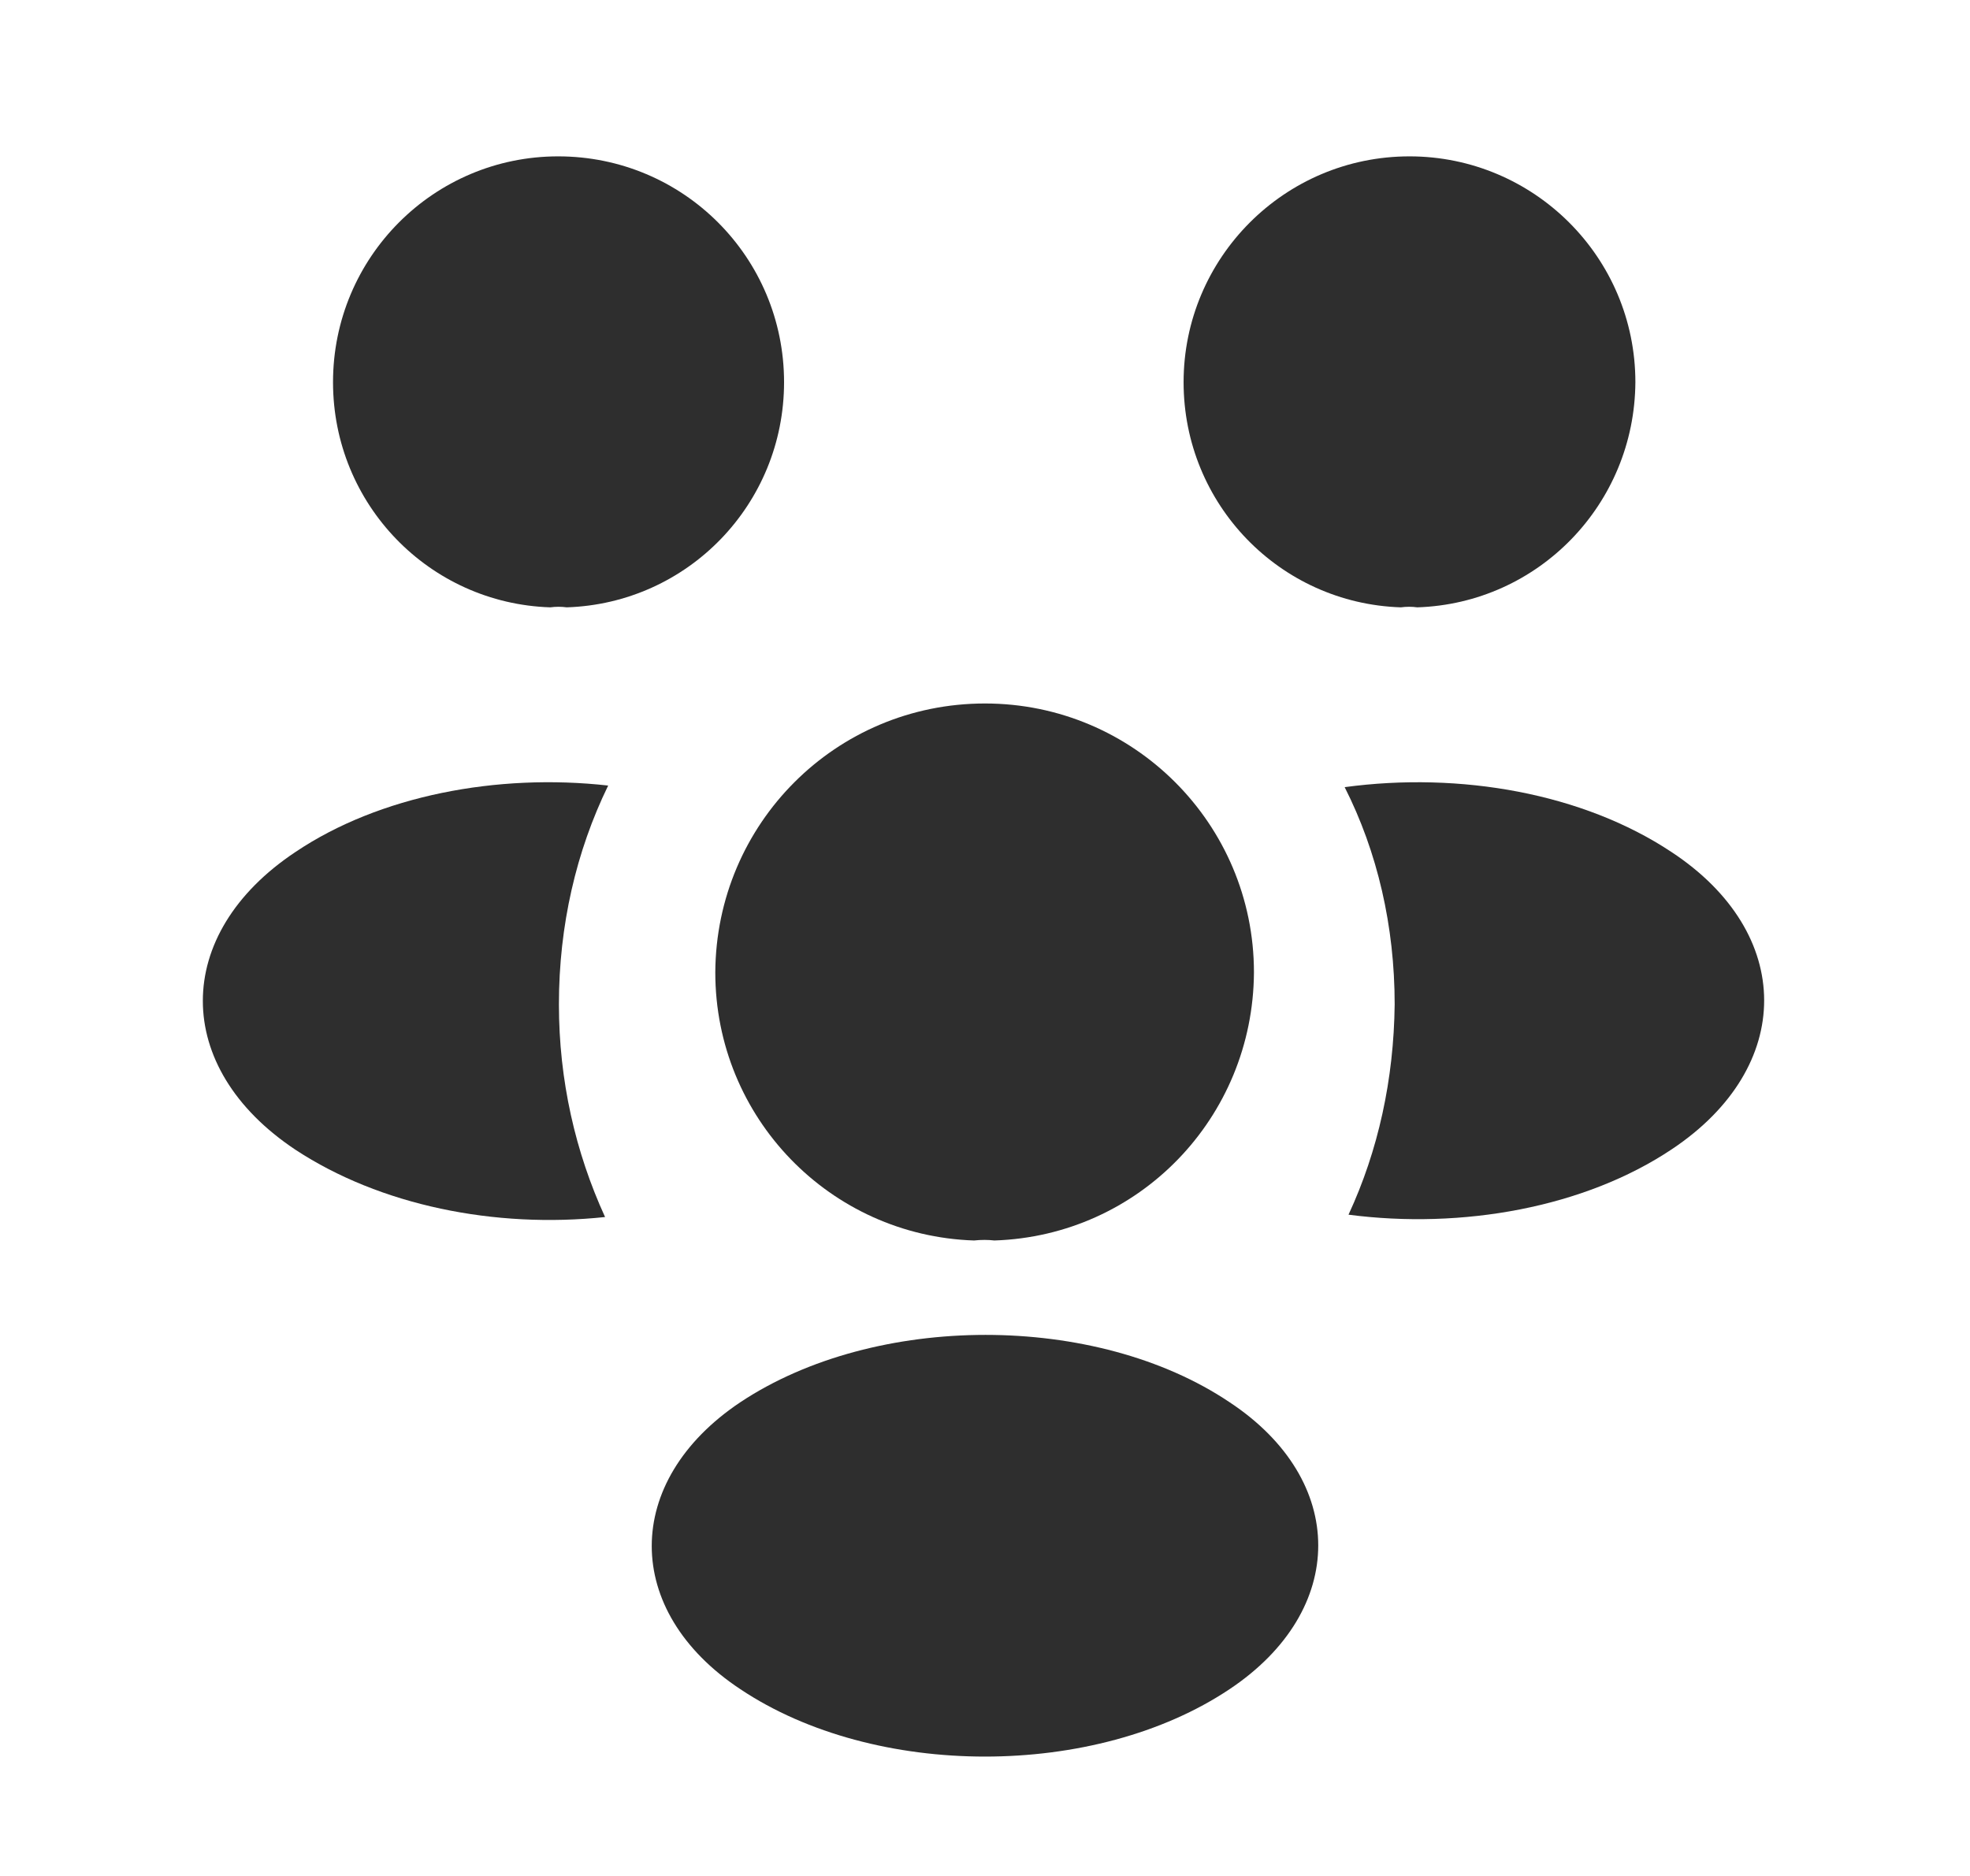 <svg width="21" height="20" viewBox="0 0 21 20" fill="none" xmlns="http://www.w3.org/2000/svg">
<path d="M15.108 6.475C15.05 6.467 14.992 6.467 14.933 6.475C13.642 6.433 12.617 5.375 12.617 4.075C12.617 2.75 13.692 1.667 15.025 1.667C16.35 1.667 17.433 2.742 17.433 4.075C17.425 5.375 16.4 6.433 15.108 6.475Z" fill="#2E2E2E"/>
<path d="M17.825 12.25C16.892 12.875 15.584 13.108 14.375 12.95C14.692 12.267 14.858 11.508 14.867 10.708C14.867 9.875 14.684 9.083 14.334 8.392C15.567 8.225 16.875 8.458 17.817 9.083C19.134 9.95 19.134 11.375 17.825 12.25Z" fill="#2E2E2E"/>
<path d="M5.866 6.475C5.925 6.467 5.983 6.467 6.041 6.475C7.333 6.433 8.358 5.375 8.358 4.075C8.358 2.742 7.283 1.667 5.95 1.667C4.625 1.667 3.55 2.742 3.55 4.075C3.55 5.375 4.575 6.433 5.866 6.475Z" fill="#2E2E2E"/>
<path d="M5.958 10.708C5.958 11.517 6.133 12.283 6.45 12.975C5.275 13.1 4.05 12.85 3.15 12.258C1.833 11.383 1.833 9.958 3.15 9.083C4.042 8.483 5.3 8.242 6.483 8.375C6.142 9.075 5.958 9.867 5.958 10.708Z" fill="#2E2E2E"/>
<path d="M10.6 13.225C10.533 13.217 10.458 13.217 10.383 13.225C8.85 13.175 7.625 11.917 7.625 10.367C7.633 8.783 8.908 7.5 10.5 7.5C12.083 7.5 13.367 8.783 13.367 10.367C13.358 11.917 12.142 13.175 10.6 13.225Z" fill="#2E2E2E"/>
<path d="M7.891 14.95C6.633 15.792 6.633 17.175 7.891 18.008C9.325 18.967 11.675 18.967 13.108 18.008C14.367 17.167 14.367 15.783 13.108 14.95C11.683 13.992 9.333 13.992 7.891 14.95Z" fill="#2E2E2E"/>
</svg>

